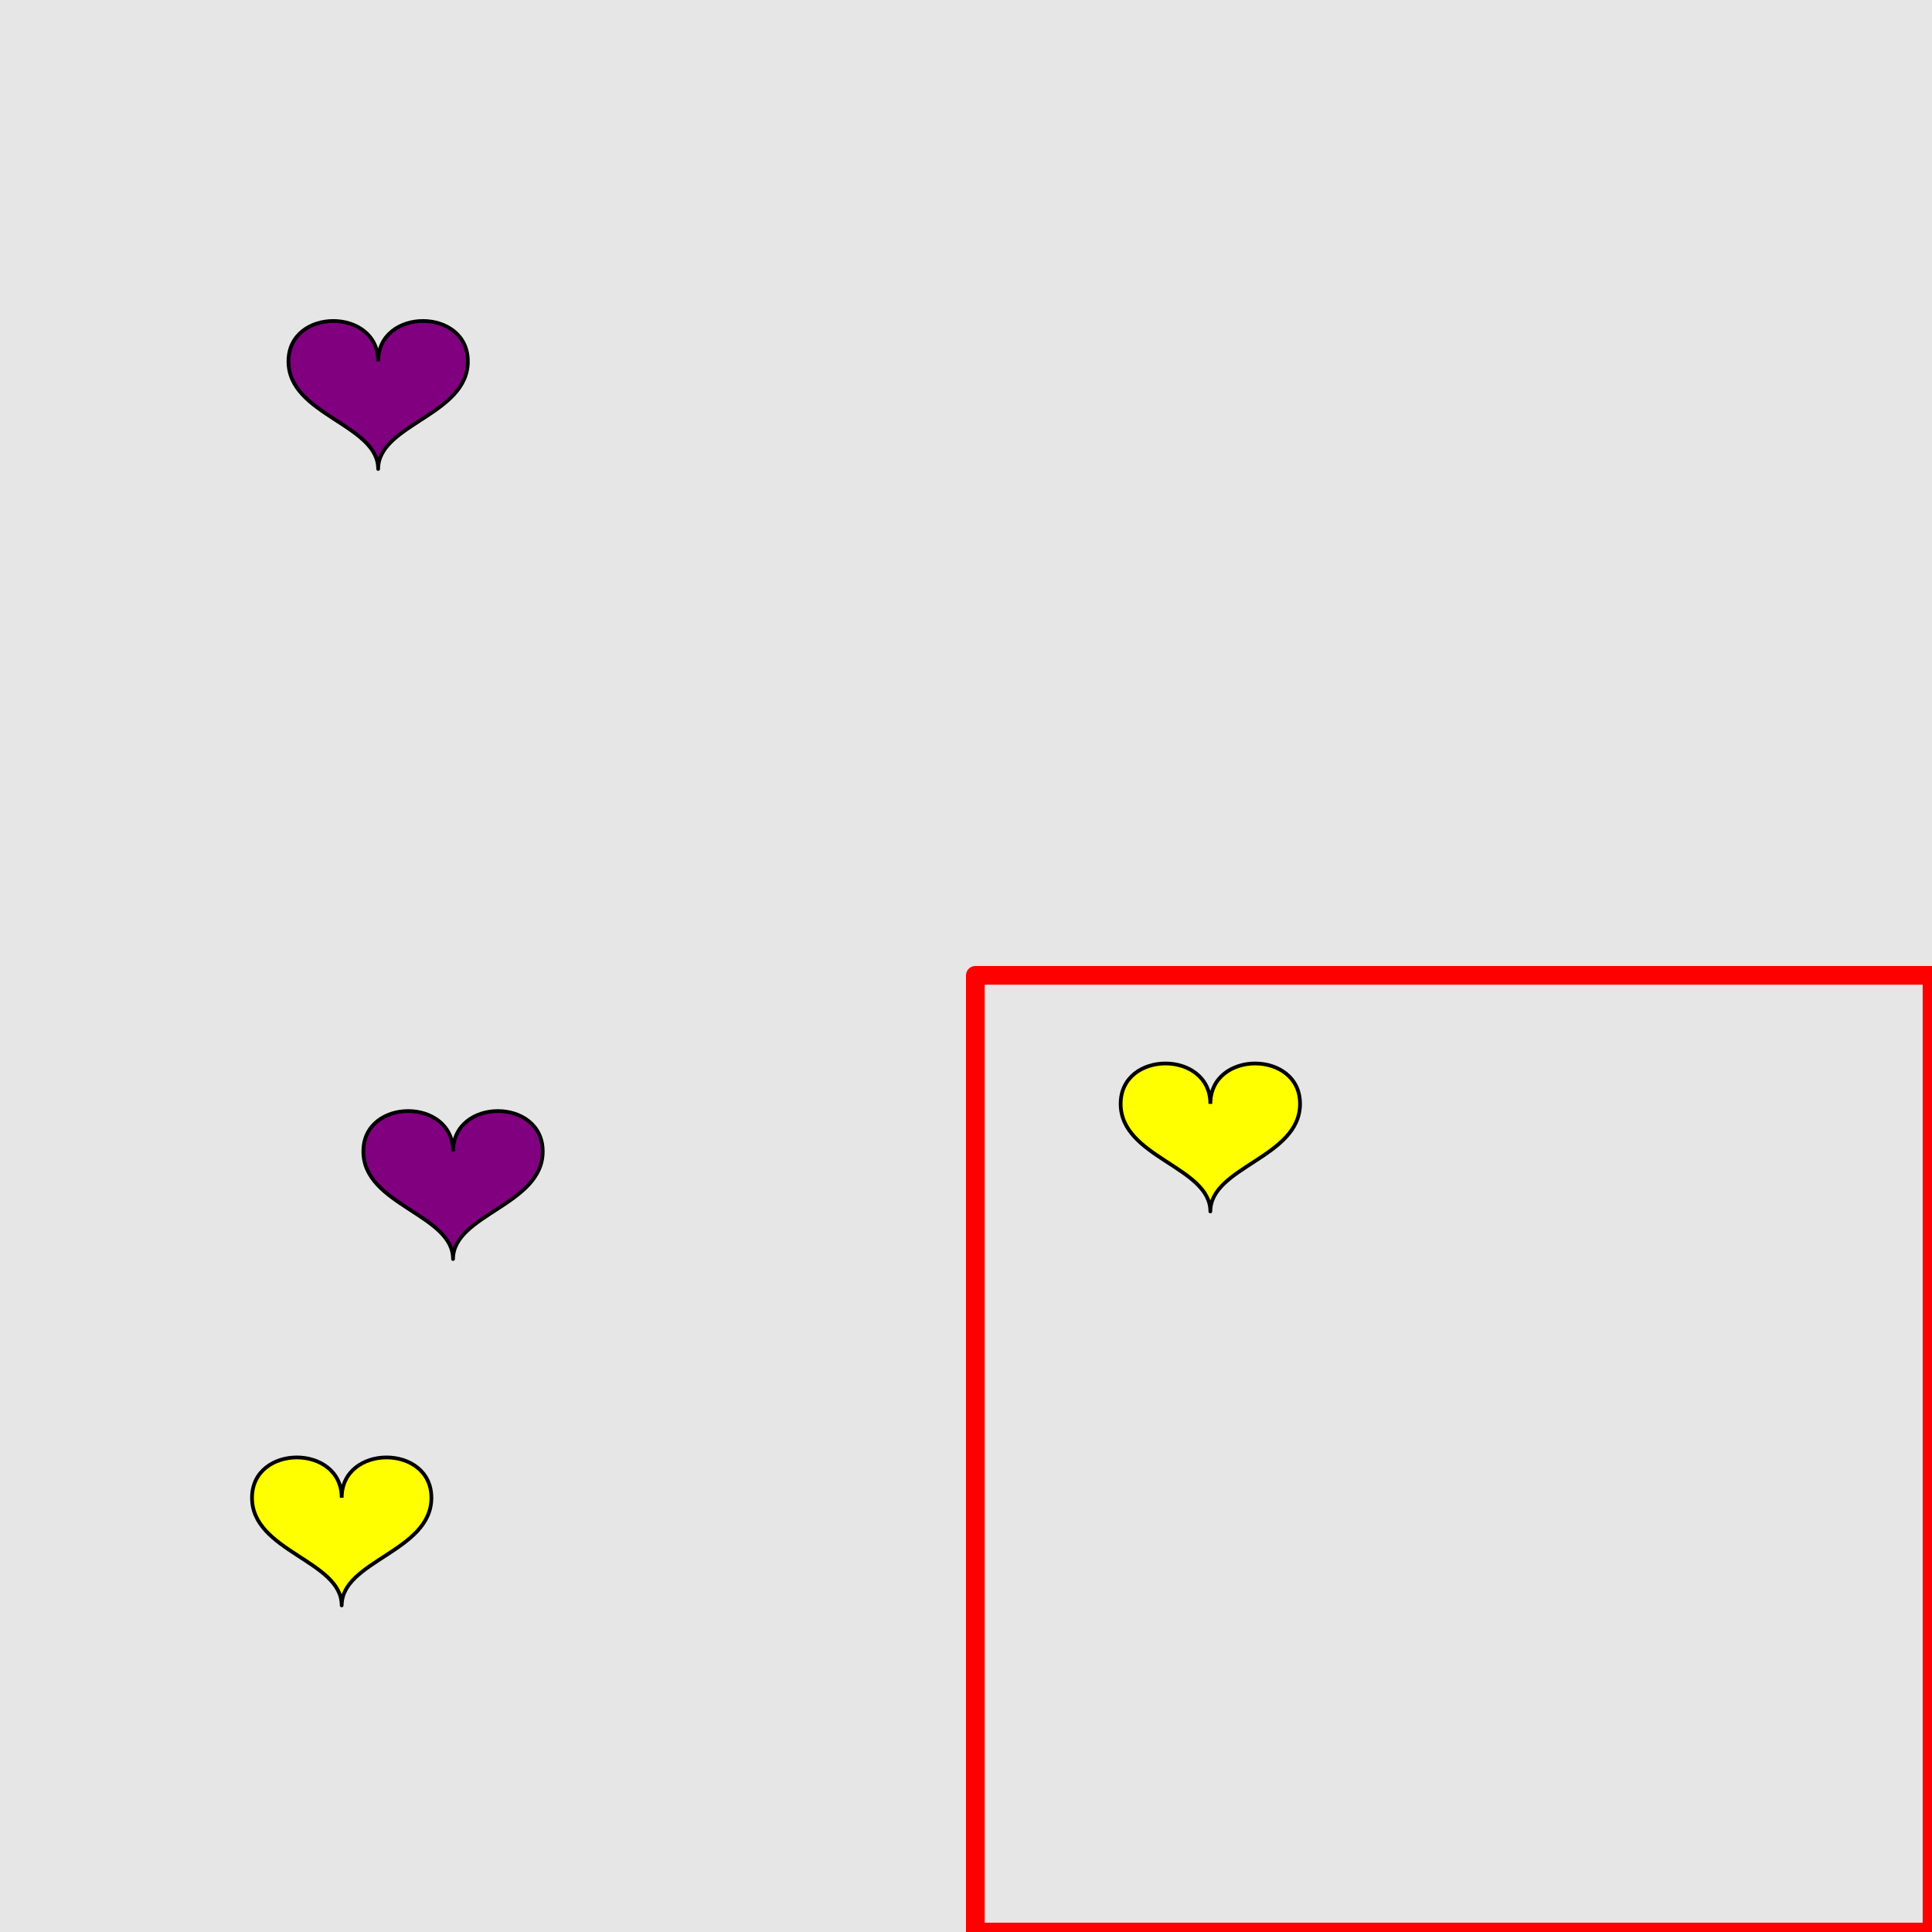 <?xml version="1.0" encoding="UTF-8"?>
<svg xmlns="http://www.w3.org/2000/svg" xmlns:xlink="http://www.w3.org/1999/xlink" width="517pt" height="517pt" viewBox="0 0 517 517" version="1.1">
<g id="surface1476">
<rect x="0" y="0" width="517" height="517" style="fill:rgb(90%,90%,90%);fill-opacity:1;stroke:none;"/>
<path style="fill:none;stroke-width:5;stroke-linecap:butt;stroke-linejoin:round;stroke:rgb(100%,0%,0%);stroke-opacity:1;stroke-miterlimit:10;" d="M 261 261 L 517 261 L 517 517 L 261 517 Z M 261 261 "/>
<path style="fill-rule:nonzero;fill:rgb(100%,100%,0%);fill-opacity:1;stroke-width:1;stroke-linecap:butt;stroke-linejoin:round;stroke:rgb(0%,0%,0%);stroke-opacity:1;stroke-miterlimit:10;" d="M 323.887 295.387 C 323.887 280.984 299.887 280.984 299.887 295.387 C 299.887 309.785 323.887 312.188 323.887 324.188 C 323.887 312.188 347.887 309.785 347.887 295.387 C 347.887 280.984 323.887 280.984 323.887 295.387 "/>
<path style="fill-rule:nonzero;fill:rgb(50%,0%,50%);fill-opacity:1;stroke-width:1;stroke-linecap:butt;stroke-linejoin:round;stroke:rgb(0%,0%,0%);stroke-opacity:1;stroke-miterlimit:10;" d="M 101.195 96.695 C 101.195 82.297 77.195 82.297 77.195 96.695 C 77.195 111.098 101.195 113.496 101.195 125.496 C 101.195 113.496 125.195 111.098 125.195 96.695 C 125.195 82.297 101.195 82.297 101.195 96.695 "/>
<path style="fill-rule:nonzero;fill:rgb(50%,0%,50%);fill-opacity:1;stroke-width:1;stroke-linecap:butt;stroke-linejoin:round;stroke:rgb(0%,0%,0%);stroke-opacity:1;stroke-miterlimit:10;" d="M 121.234 308.117 C 121.234 293.719 97.234 293.719 97.234 308.117 C 97.234 322.516 121.234 324.918 121.234 336.918 C 121.234 324.918 145.234 322.516 145.234 308.117 C 145.234 293.719 121.234 293.719 121.234 308.117 "/>
<path style="fill-rule:nonzero;fill:rgb(100%,100%,0%);fill-opacity:1;stroke-width:1;stroke-linecap:butt;stroke-linejoin:round;stroke:rgb(0%,0%,0%);stroke-opacity:1;stroke-miterlimit:10;" d="M 91.438 400.805 C 91.438 386.406 67.438 386.406 67.438 400.805 C 67.438 415.203 91.438 417.605 91.438 429.605 C 91.438 417.605 115.438 415.203 115.438 400.805 C 115.438 386.406 91.438 386.406 91.438 400.805 "/>
</g>
</svg>
